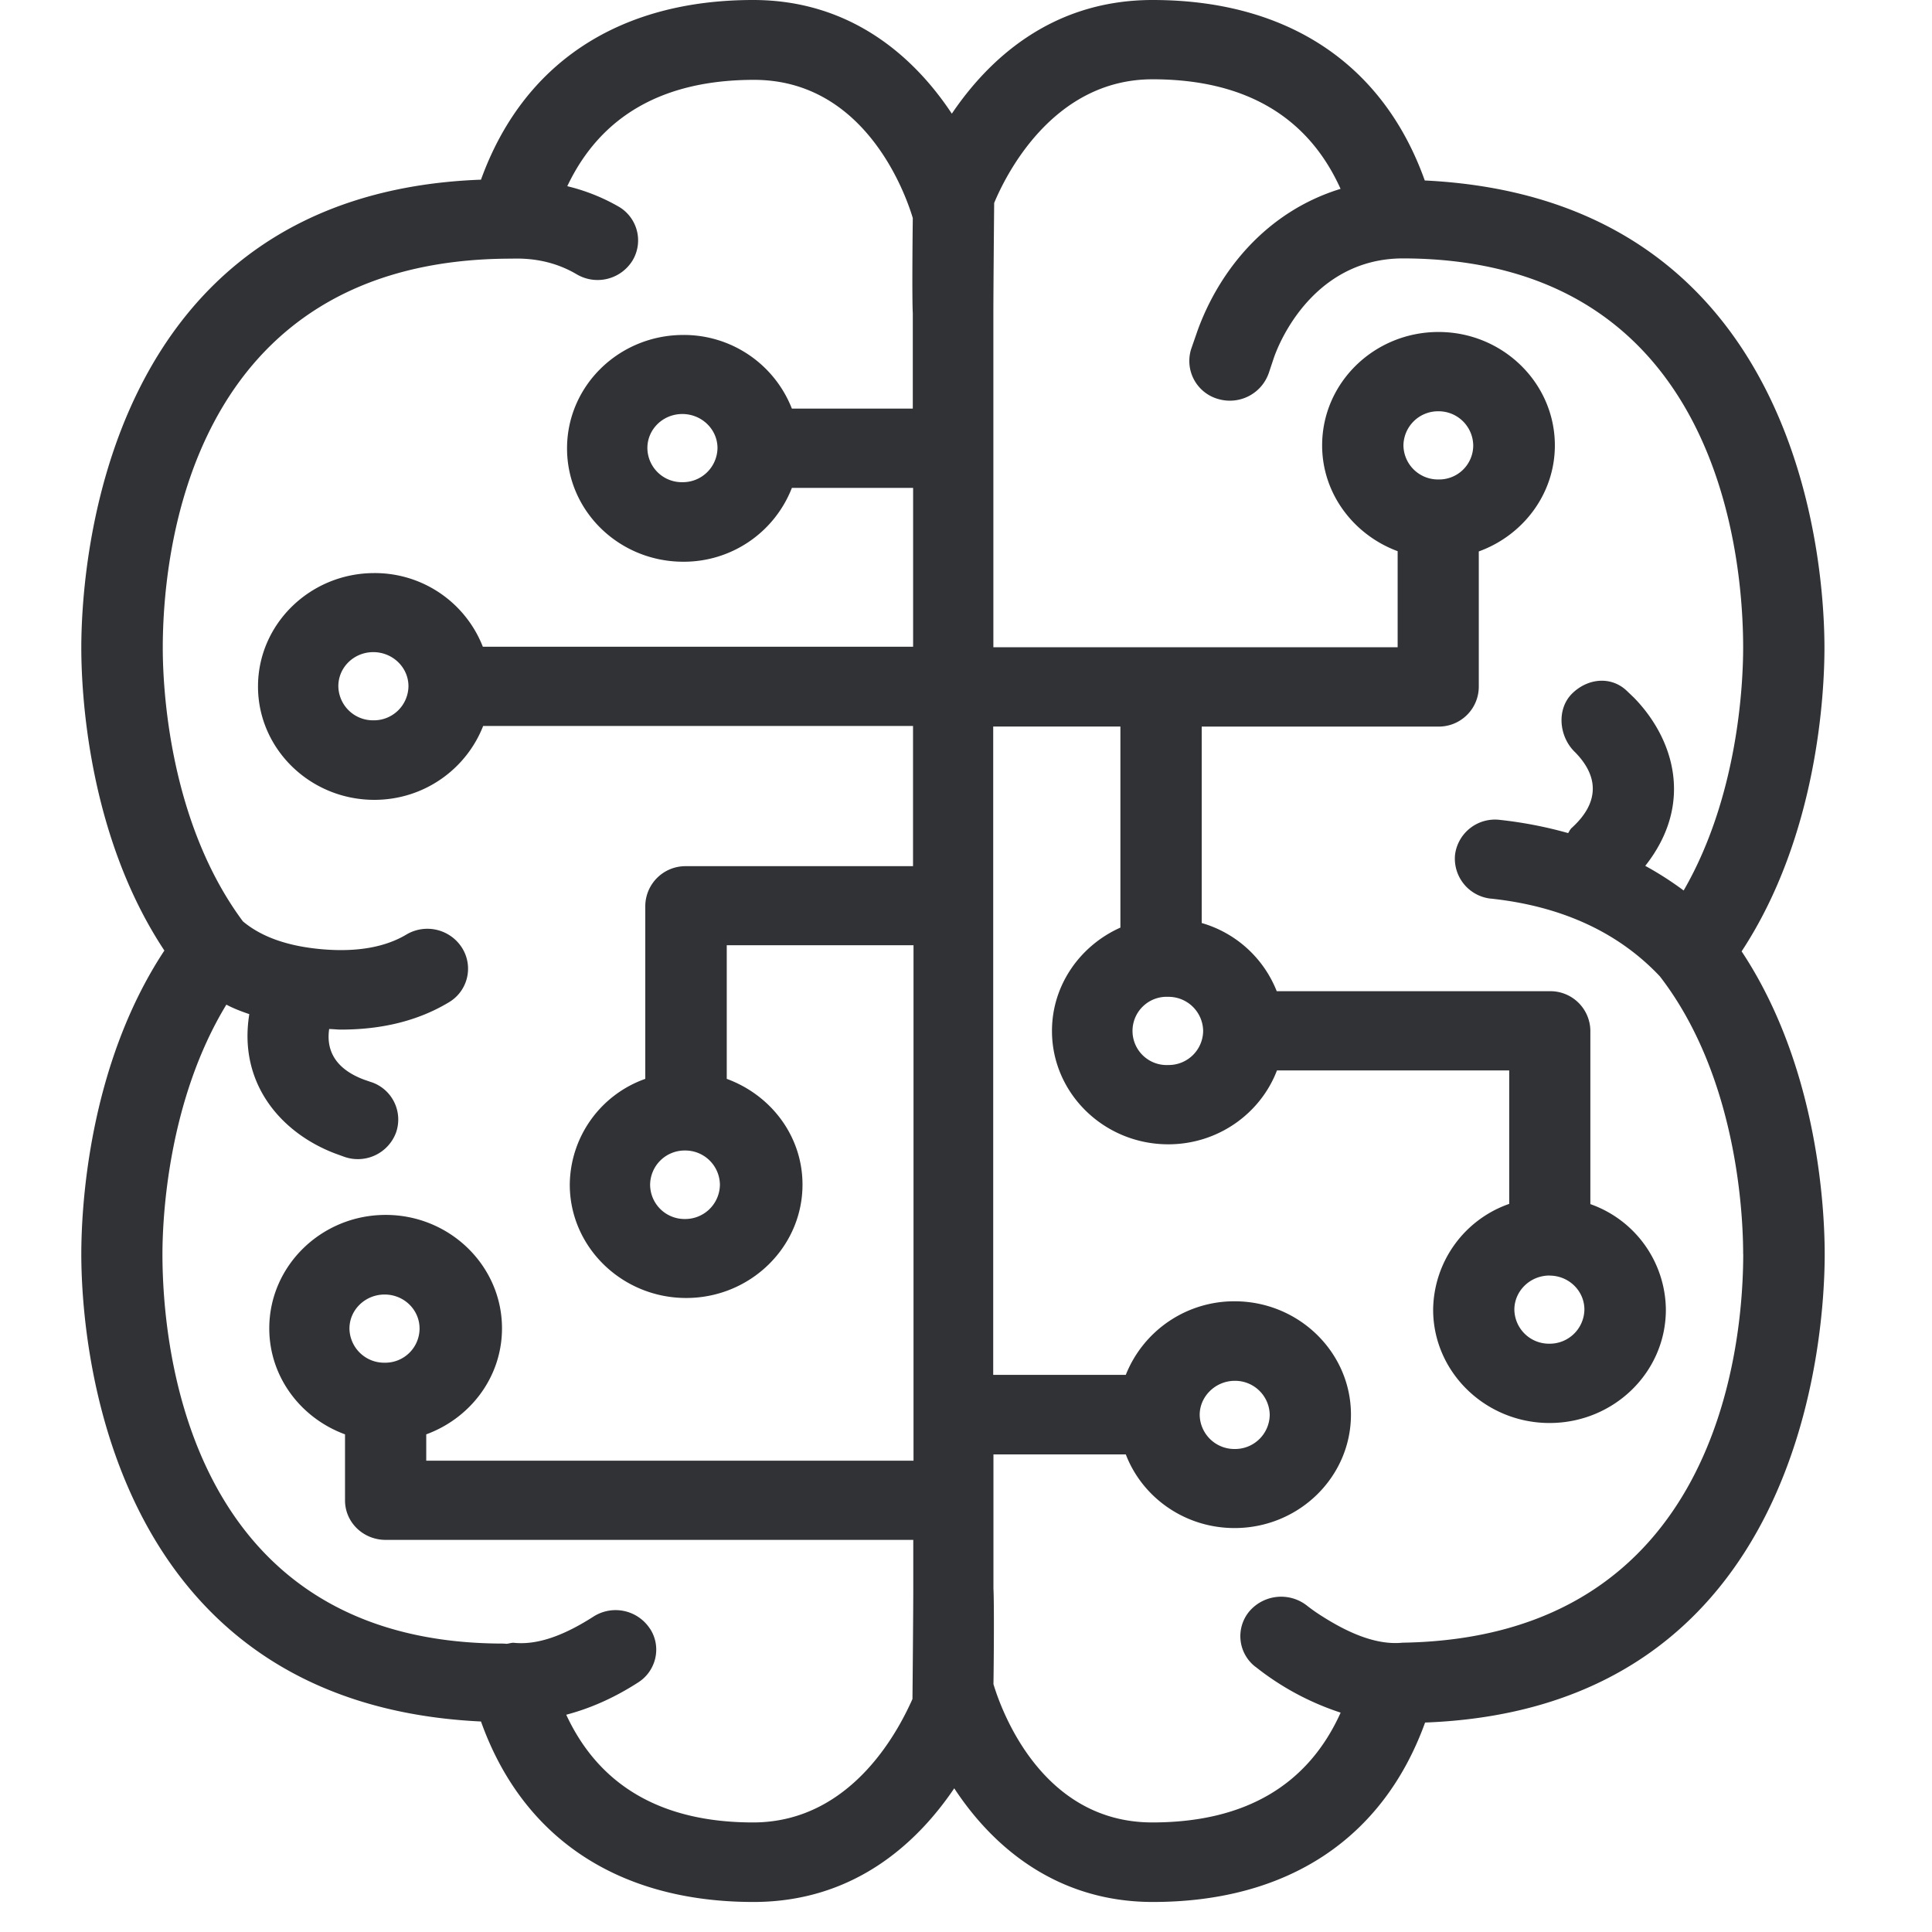<svg width="24" height="24" viewBox="0 0 24 24" xmlns="http://www.w3.org/2000/svg"><path d="M17.87 5.956a.429.429 0 01-.436-.423.43.43 0 01.433-.424.43.43 0 01.434.424.423.423 0 01-.43.423m1.378 9.89c.238 0 .433.188.433.423a.431.431 0 01-.437.423.43.43 0 01-.433-.423c0-.232.195-.424.437-.424m-4.736-3.462a.43.43 0 01.433.424.428.428 0 01-.433.423.424.424 0 110-.847m.39 5.193c0-.231.198-.423.436-.423a.43.43 0 01.434.423.43.43 0 01-.434.424.431.431 0 01-.436-.424m6.752-2c0 1.123-.305 4.763-4.225 4.83h-.006c-.3.031-.636-.097-.995-.325a2.16 2.16 0 01-.202-.142.52.52 0 00-.71.081.481.481 0 00.071.68l.014.01a3.387 3.387 0 001.052.565c-.407.903-1.19 1.364-2.34 1.364-1.385 0-1.882-1.415-1.973-1.718.004-.232.01-.995 0-1.187v-1.667h1.644c.205.535.733.915 1.351.915.797 0 1.446-.632 1.446-1.409 0-.776-.65-1.408-1.446-1.408a1.45 1.45 0 00-1.351.914h-1.647V9.025h1.58v2.498c-.498.222-.85.712-.85 1.284 0 .776.648 1.408 1.445 1.408.618 0 1.146-.383 1.35-.918h2.885v1.658a1.408 1.408 0 00-.945 1.314c0 .776.65 1.408 1.446 1.408.796 0 1.445-.628 1.445-1.408a1.403 1.403 0 00-.938-1.311v-2.155a.497.497 0 00-.507-.49H15.86a1.427 1.427 0 00-.932-.847v-2.44h2.938c.276.003.501-.216.504-.492V6.85c.548-.198.945-.712.945-1.317 0-.777-.649-1.409-1.445-1.409-.797 0-1.446.629-1.446 1.409 0 .601.393 1.112.938 1.314V8.04h-5.022V3.89c0-.23.007-1.093.01-1.369.125-.3.706-1.536 1.967-1.536 1.146 0 1.93.46 2.336 1.361-.931.286-1.513 1.029-1.778 1.765l-.078.225a.491.491 0 00.33.619c.265.08.544-.06.635-.323l.064-.192c.134-.376.602-1.23 1.603-1.23 3.92.007 4.225 3.7 4.225 4.834 0 .443-.06 1.842-.739 3.018a4.117 4.117 0 00-.477-.306c.618-.783.343-1.593-.138-2.087l-.094-.09c-.199-.186-.491-.152-.683.043-.191.198-.154.538.047.726.45.464.078.823-.05.941-.017.017-.027.04-.04.06a5.167 5.167 0 00-.847-.164.5.5 0 00-.558.433.5.5 0 00.443.545h.004c.88.094 1.583.42 2.097.965.958 1.24 1.035 2.954 1.035 3.448M4.778 16.928a.431.431 0 01-.437-.424c0-.235.198-.423.437-.423s.434.188.434.423a.426.426 0 01-.434.424m3.731-2.636a.43.43 0 01.434.424.431.431 0 01-.434.427.428.428 0 01-.433-.424.429.429 0 01.433-.427M5.074 8.524a.429.429 0 01-.437.424.43.43 0 01-.434-.424c0-.235.195-.423.434-.423.242 0 .437.191.437.423m3.839-2.958a.431.431 0 01-.437.424.428.428 0 01-.434-.424c0-.235.195-.423.434-.423.242 0 .437.191.437.423m.443 17.073c-1.136 0-1.912-.454-2.322-1.338.292-.077.588-.205.887-.397.229-.141.3-.44.158-.665l-.01-.014a.51.51 0 00-.7-.141c-.352.225-.685.356-.99.323-.031 0-.055.01-.085.013l-.04-.003c-3.93 0-4.236-3.704-4.236-4.837 0-.454.068-1.906.794-3.1.09.048.188.085.285.118-.14.86.394 1.476 1.066 1.731l.11.04a.506.506 0 00.646-.298.49.49 0 00-.299-.626l-.01-.003-.087-.03c-.414-.155-.464-.424-.434-.629.047 0 .098.007.145.007.514 0 .961-.111 1.337-.336a.485.485 0 00.179-.662l-.01-.017a.51.51 0 00-.693-.165c-.265.158-.618.219-1.045.182-.43-.037-.757-.155-.985-.347-.918-1.237-.995-2.904-.995-3.395 0-1.132.306-4.837 4.333-4.837h.003c.3-.01.568.054.807.195a.51.51 0 00.692-.171.485.485 0 00-.175-.672 2.41 2.41 0 00-.635-.252c.414-.874 1.19-1.321 2.32-1.321 1.38 0 1.882 1.415 1.972 1.717-.003.236-.01.995 0 1.183v1.184H9.837a1.44 1.44 0 00-1.348-.915c-.797 0-1.445.629-1.445 1.409s.648 1.408 1.445 1.408a1.44 1.44 0 001.348-.917h1.506v1.973H5.998a1.44 1.44 0 00-1.348-.915c-.796 0-1.445.632-1.445 1.409 0 .776.649 1.408 1.445 1.408.619 0 1.143-.383 1.352-.918h5.34v1.742H8.52a.499.499 0 00-.504.49v2.152a1.406 1.406 0 00-.938 1.314c0 .776.65 1.408 1.446 1.408.796 0 1.445-.632 1.445-1.408 0-.605-.393-1.113-.941-1.314v-1.66h2.32v6.403H5.295v-.327c.548-.201.941-.712.941-1.317 0-.777-.649-1.409-1.445-1.409-.797 0-1.446.632-1.446 1.409 0 .605.393 1.116.941 1.317v.82c0 .273.226.491.505.491h6.554v.605c0 .232-.007 1.093-.01 1.372-.138.306-.716 1.533-1.98 1.533M22.664 8.047c0-.948-.239-5.576-4.965-5.805C17.182.793 15.992 0 14.318 0c-1.278 0-2.057.766-2.494 1.412C11.346.689 10.553 0 9.356 0c-1.674 0-2.86.79-3.381 2.232-4.723.175-4.965 4.86-4.965 5.815 0 .538.077 2.32 1.032 3.761-.955 1.446-1.032 3.23-1.032 3.772 0 .948.239 5.58 4.965 5.805.517 1.449 1.707 2.242 3.385 2.242 1.277 0 2.057-.766 2.494-1.412.474.723 1.27 1.412 2.467 1.412 1.674 0 2.86-.787 3.382-2.229 4.722-.178 4.964-4.864 4.964-5.818 0-.538-.077-2.32-1.032-3.762.952-1.448 1.029-3.233 1.029-3.77" fill="#313235" fill-rule="nonzero"/></svg>